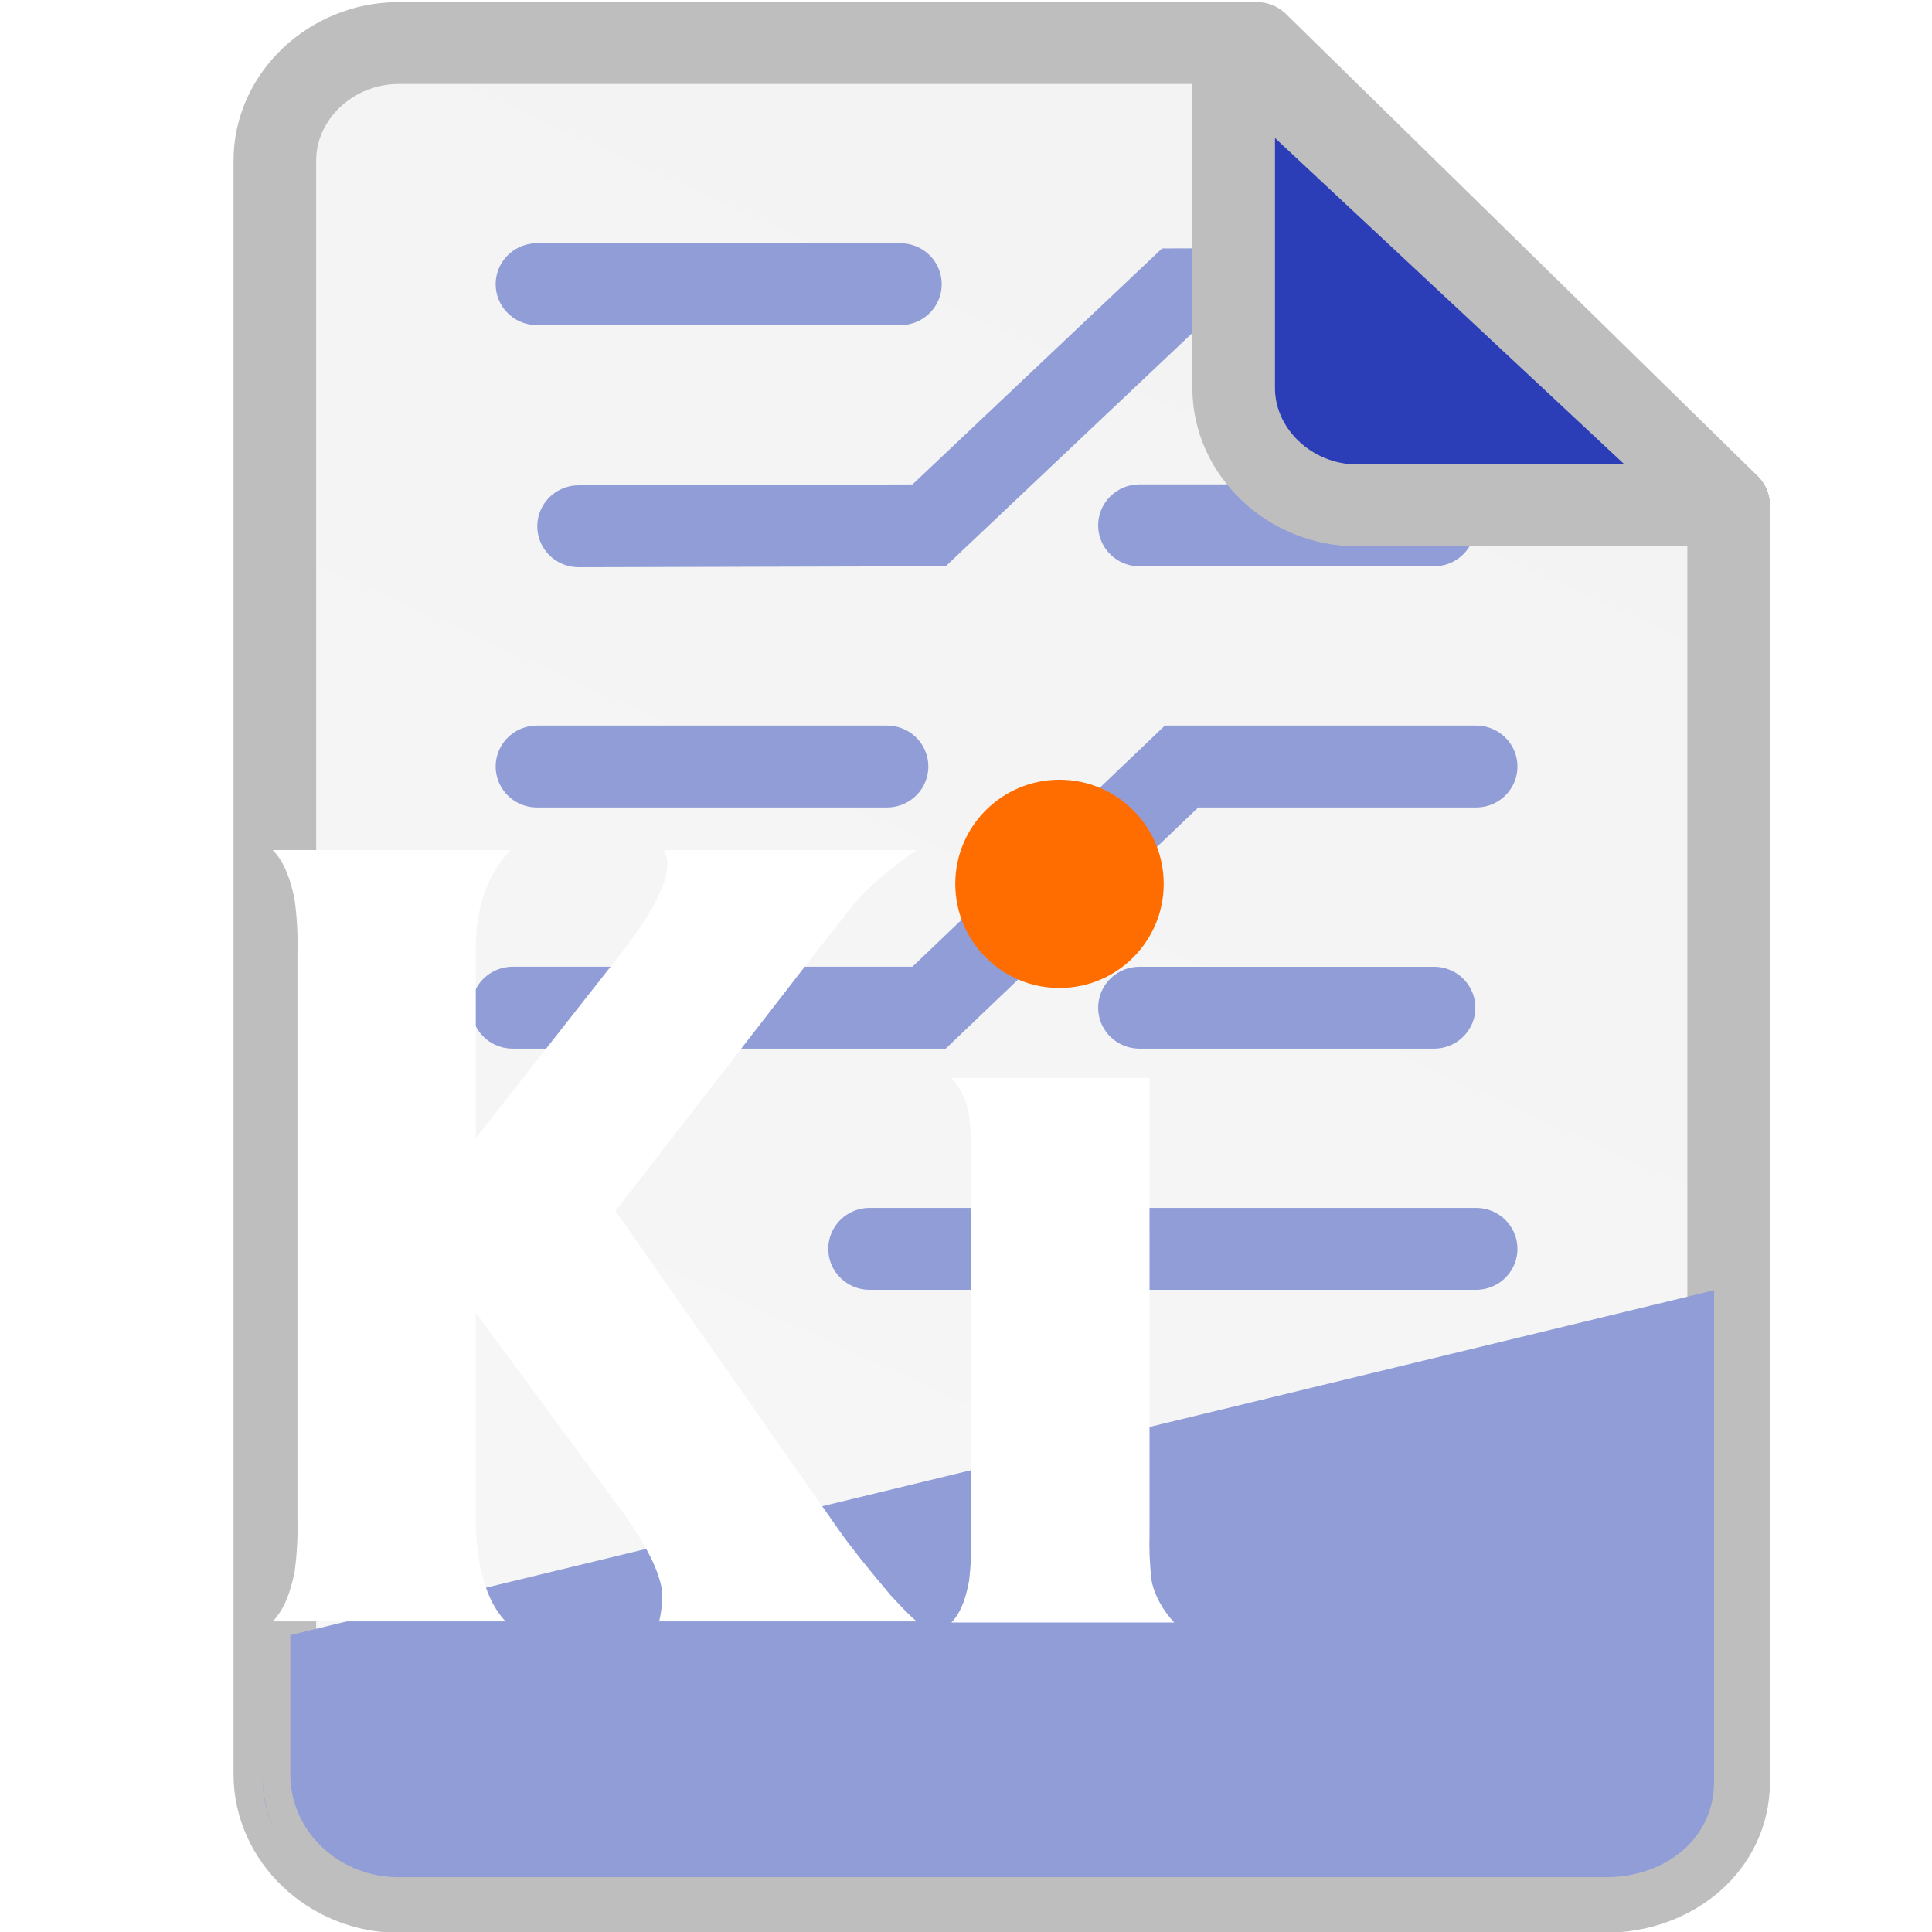 <?xml version="1.0" encoding="UTF-8" standalone="no"?>
<svg
   id="Слой_1"
   data-name="Слой 1"
   viewBox="0 0 24 24"
   version="1.1"
   sodipodi:docname="application-x-kicad-project-24.svg"
   inkscape:version="1.2.2 (b0a8486541, 2022-12-01)"
   width="24"
   height="24"
   inkscape:export-filename="../../24x24/mimetypes/application-x-kicad-project.png"
   inkscape:export-xdpi="96"
   inkscape:export-ydpi="96"
   xmlns:inkscape="http://www.inkscape.org/namespaces/inkscape"
   xmlns:sodipodi="http://sodipodi.sourceforge.net/DTD/sodipodi-0.dtd"
   xmlns:xlink="http://www.w3.org/1999/xlink"
   xmlns="http://www.w3.org/2000/svg"
   xmlns:svg="http://www.w3.org/2000/svg"
   xmlns:rdf="http://www.w3.org/1999/02/22-rdf-syntax-ns#"
   xmlns:cc="http://creativecommons.org/ns#"
   xmlns:dc="http://purl.org/dc/elements/1.1/">
  <sodipodi:namedview
     pagecolor="#ffffff"
     bordercolor="#666666"
     borderopacity="1"
     objecttolerance="10"
     gridtolerance="10"
     guidetolerance="10"
     inkscape:pageopacity="0"
     inkscape:pageshadow="2"
     inkscape:window-width="3840"
     inkscape:window-height="2109"
     id="namedview30"
     showgrid="true"
     inkscape:zoom="22.627417"
     inkscape:cx="7.5572037"
     inkscape:cy="12.926796"
     inkscape:window-x="0"
     inkscape:window-y="27"
     inkscape:window-maximized="1"
     inkscape:document-rotation="0"
     inkscape:current-layer="g30744"
     inkscape:snap-bbox="true"
     inkscape:object-paths="true"
     inkscape:snap-intersection-paths="true"
     inkscape:snap-smooth-nodes="true"
     inkscape:bbox-nodes="false"
     inkscape:snap-bbox-edge-midpoints="false"
     inkscape:bbox-paths="true"
     inkscape:showpageshadow="2"
     inkscape:pagecheckerboard="0"
     inkscape:deskcolor="#d1d1d1">
    <inkscape:grid
       type="xygrid"
       id="grid_kicad"
       spacingx="0.5"
       spacingy="0.5"
       color="#9999ff"
       opacity="0.13"
       empspacing="2"
       originx="0"
       originy="0"
       units="px"
       visible="true" />
  </sodipodi:namedview>
  <defs
     id="defs159429">
    <marker
       style="overflow:visible"
       id="marker1956"
       refX="0"
       refY="0"
       orient="auto"
       inkscape:stockid="DotS"
       inkscape:isstock="true"
       inkscape:collect="always">
      <path
         transform="matrix(0.2,0,0,0.2,1.48,0.2)"
         style="fill:#909dd7;fill-opacity:1;fill-rule:evenodd;stroke:#909dd7;stroke-width:1pt;stroke-opacity:1"
         d="m -2.5,-1 c 0,2.76 -2.24,5 -5,5 -2.76,0 -5,-2.24 -5,-5 0,-2.76 2.24,-5 5,-5 2.76,0 5,2.24 5,5 z"
         id="path1954" />
    </marker>
    <marker
       style="overflow:visible"
       id="marker1936"
       refX="0"
       refY="0"
       orient="auto"
       inkscape:stockid="DotS"
       inkscape:isstock="true">
      <path
         transform="matrix(0.2,0,0,0.2,1.48,0.2)"
         style="fill:#909dd7;fill-opacity:1;fill-rule:evenodd;stroke:#909dd7;stroke-width:1pt;stroke-opacity:1"
         d="m -2.5,-1 c 0,2.76 -2.24,5 -5,5 -2.76,0 -5,-2.24 -5,-5 0,-2.76 2.24,-5 5,-5 2.76,0 5,2.24 5,5 z"
         id="path1934" />
    </marker>
    <marker
       style="overflow:visible"
       id="marker1926"
       refX="0"
       refY="0"
       orient="auto"
       inkscape:stockid="DotS"
       inkscape:isstock="true">
      <path
         transform="matrix(0.2,0,0,0.2,1.48,0.2)"
         style="fill:#909dd7;fill-opacity:1;fill-rule:evenodd;stroke:#909dd7;stroke-width:1pt;stroke-opacity:1"
         d="m -2.5,-1 c 0,2.76 -2.24,5 -5,5 -2.76,0 -5,-2.24 -5,-5 0,-2.76 2.24,-5 5,-5 2.76,0 5,2.24 5,5 z"
         id="path1924" />
    </marker>
    <marker
       style="overflow:visible"
       id="marker1676"
       refX="0"
       refY="0"
       orient="auto"
       inkscape:stockid="DotS"
       inkscape:isstock="true"
       inkscape:collect="always">
      <path
         transform="matrix(0.2,0,0,0.2,1.48,0.2)"
         style="fill:#909dd7;fill-opacity:1;fill-rule:evenodd;stroke:#909dd7;stroke-width:1pt;stroke-opacity:1"
         d="m -2.5,-1 c 0,2.76 -2.24,5 -5,5 -2.76,0 -5,-2.24 -5,-5 0,-2.76 2.24,-5 5,-5 2.76,0 5,2.24 5,5 z"
         id="path1674" />
    </marker>
    <marker
       style="overflow:visible"
       id="marker3727"
       refX="0"
       refY="0"
       orient="auto"
       inkscape:stockid="DotS"
       inkscape:isstock="true"
       inkscape:collect="always">
      <path
         transform="matrix(0.2,0,0,0.2,1.48,0.2)"
         style="fill:#909dd7;fill-opacity:1;fill-rule:evenodd;stroke:#909dd7;stroke-width:1pt;stroke-opacity:1"
         d="m -2.5,-1 c 0,2.76 -2.24,5 -5,5 -2.76,0 -5,-2.24 -5,-5 0,-2.76 2.24,-5 5,-5 2.76,0 5,2.24 5,5 z"
         id="path3725" />
    </marker>
    <marker
       style="overflow:visible"
       id="marker3403"
       refX="0"
       refY="0"
       orient="auto"
       inkscape:stockid="DotS"
       inkscape:isstock="true"
       inkscape:collect="always">
      <path
         transform="matrix(0.2,0,0,0.2,1.48,0.2)"
         style="fill:#909dd7;fill-opacity:1;fill-rule:evenodd;stroke:#909dd7;stroke-width:1pt;stroke-opacity:1"
         d="m -2.5,-1 c 0,2.76 -2.24,5 -5,5 -2.76,0 -5,-2.24 -5,-5 0,-2.76 2.24,-5 5,-5 2.76,0 5,2.24 5,5 z"
         id="path3401" />
    </marker>
    <style
       id="style159427">.cls-1{fill:#1a81c4;}</style>
    <linearGradient
       inkscape:collect="always"
       xlink:href="#radialGradient1350"
       id="linearGradient5941"
       gradientUnits="userSpaceOnUse"
       gradientTransform="matrix(1.396,0,0,1.336,211.283,-53.754)"
       x1="-160.867"
       y1="118.533"
       x2="-67.733"
       y2="-76.2" />
    <radialGradient
       id="radialGradient1350"
       cx="50.009"
       cy="23.272"
       r="28.023"
       gradientTransform="matrix(0,-0.46,0.818,0,80.071,-81.239)"
       gradientUnits="userSpaceOnUse">
      <stop
         offset="0"
         stop-color="#2b4bed"
         id="stop1346"
         style="stop-color:#ffffff;stop-opacity:1" />
      <stop
         offset="1"
         stop-color="#2b2fb7"
         id="stop1348"
         style="stop-color:#f3f3f3;stop-opacity:1" />
    </radialGradient>
    <linearGradient
       id="Безымянный_градиент_10"
       x1="50.009"
       x2="50.009"
       y2="100"
       gradientUnits="userSpaceOnUse"
       gradientTransform="matrix(0.624,0,0,0.63,76.162,-128.845)">
      <stop
         offset="0"
         stop-color="#2b4bb7"
         id="stop5398" />
      <stop
         offset="1"
         stop-color="#2b2fb7"
         id="stop5400" />
    </linearGradient>
    <radialGradient
       id="Безымянный_градиент_28"
       cx="50.009"
       cy="23.272"
       r="28.023"
       gradientTransform="matrix(0,-0.63,1.113,0,81.479,-82.713)"
       gradientUnits="userSpaceOnUse">
      <stop
         offset="0"
         stop-color="#2b4bed"
         id="stop5403" />
      <stop
         offset="1"
         stop-color="#2b2fb7"
         id="stop5405" />
    </radialGradient>
    <radialGradient
       inkscape:collect="always"
       xlink:href="#%D0%91%D0%B5%D0%B7%D1%8B%D0%BC%D1%8F%D0%BD%D0%BD%D1%8B%D0%B9_%D0%B3%D1%80%D0%B0%D0%B4%D0%B8%D0%B5%D0%BD%D1%82_114"
       id="radialGradient6102"
       gradientUnits="userSpaceOnUse"
       cx="47.361"
       cy="53.197"
       r="38.302"
       gradientTransform="matrix(0.624,0,0,0.654,76.162,-130.788)" />
    <radialGradient
       id="Безымянный_градиент_114"
       cx="47.361"
       cy="53.197"
       r="38.302"
       gradientUnits="userSpaceOnUse">
      <stop
         offset="0.001"
         stop-color="#fff"
         stop-opacity="0"
         id="stop5411" />
      <stop
         offset="0.148"
         stop-color="#fbfbfb"
         stop-opacity="0.039"
         id="stop5413" />
      <stop
         offset="0.372"
         stop-color="#f1f1f1"
         stop-opacity="0.146"
         id="stop5415" />
      <stop
         offset="0.647"
         stop-color="#e0e0e0"
         stop-opacity="0.322"
         id="stop5417" />
      <stop
         offset="0.958"
         stop-color="#c9c9c8"
         stop-opacity="0.564"
         id="stop5419" />
      <stop
         offset="1"
         stop-color="#c6c6c5"
         stop-opacity="0.6"
         id="stop5421" />
    </radialGradient>
    <radialGradient
       inkscape:collect="always"
       xlink:href="#%D0%91%D0%B5%D0%B7%D1%8B%D0%BC%D1%8F%D0%BD%D0%BD%D1%8B%D0%B9_%D0%B3%D1%80%D0%B0%D0%B4%D0%B8%D0%B5%D0%BD%D1%82_114"
       id="radialGradient6104"
       gradientUnits="userSpaceOnUse"
       cx="47.361"
       cy="53.197"
       r="38.302"
       gradientTransform="matrix(0.624,0,0,0.63,76.162,-128.766)" />
  </defs>
  <title
     id="title159431">application-x-kicad-project-24</title>
  <g
     id="g122"
     transform="matrix(0.25,0,0,0.25,0.75,0)">
    <g
       id="g21945"
       transform="matrix(0.744,0,0,0.746,0.256,0.508)"
       style="stroke-width:1.343">
      <g
         id="g1338"
         transform="matrix(2.789,0,0,2.785,-211.442,432.044)"
         style="stroke-width:1.364">
        <g
           id="g30744"
           transform="matrix(0.494,0,0,0.489,38.52,-78.854)"
           style="stroke-width:2.773">
          <path
             id="path5939"
             style="fill:url(#linearGradient5941);fill-opacity:1;stroke:#bebebe;stroke-width:4.005;stroke-linecap:square;stroke-linejoin:round;stroke-miterlimit:4;stroke-dasharray:none;stroke-dashoffset:0;stroke-opacity:1;paint-order:normal"
             d="m 91.636,-154.384 h 41.605 l 22.87,22.606 v 62.435 c 0,3.134 -2.723,5.382 -5.997,5.382 H 91.636 c -3.274,0 -5.997,-2.607 -5.997,-5.741 v -78.941 c 0,-3.134 2.723,-5.737 5.997,-5.741 z"
             sodipodi:nodetypes="sccssssss" />
          <path
             id="path5956"
             style="fill:#909dd7;fill-opacity:1;stroke:none;stroke-width:0.746;stroke-linecap:square;stroke-linejoin:round;stroke-miterlimit:4;stroke-dasharray:none;stroke-dashoffset:0;stroke-opacity:1;paint-order:normal"
             d="m 155.403,-93.384 -69.014,16.865 v 6.818 c 0,2.776 2.348,5.024 5.248,5.024 h 58.519 c 2.899,0 5.248,-1.889 5.248,-4.665 z m -70.355,23.815 v 0.133 c 0,0.813 0.184,1.581 0.504,2.279 -0.321,-0.744 -0.504,-1.557 -0.504,-2.412 z"
             sodipodi:nodetypes="ccssssccscc" />
          <path
             style="color:#000000;font-style:normal;font-variant:normal;font-weight:normal;font-stretch:normal;font-size:medium;line-height:normal;font-family:sans-serif;font-variant-ligatures:normal;font-variant-position:normal;font-variant-caps:normal;font-variant-numeric:normal;font-variant-alternates:normal;font-variant-east-asian:normal;font-feature-settings:normal;font-variation-settings:normal;text-indent:0;text-align:start;text-decoration:none;text-decoration-line:none;text-decoration-style:solid;text-decoration-color:#000000;letter-spacing:normal;word-spacing:normal;text-transform:none;writing-mode:lr-tb;direction:ltr;text-orientation:mixed;dominant-baseline:auto;baseline-shift:baseline;text-anchor:start;white-space:normal;shape-padding:0;shape-margin:0;inline-size:0;clip-rule:nonzero;display:inline;overflow:visible;visibility:visible;isolation:auto;mix-blend-mode:normal;color-interpolation:sRGB;color-interpolation-filters:linearRGB;solid-color:#000000;solid-opacity:1;vector-effect:none;fill:#000000;fill-opacity:0;fill-rule:nonzero;stroke:none;stroke-width:5.221;stroke-linecap:round;stroke-linejoin:miter;stroke-miterlimit:4;stroke-dasharray:none;stroke-dashoffset:0;stroke-opacity:1;paint-order:fill markers stroke;color-rendering:auto;image-rendering:auto;shape-rendering:auto;text-rendering:auto;enable-background:accumulate;stop-color:#000000"
             d="m 114.508,-139.465 h 22.162 c 0.409,0 0.739,0.315 0.739,0.707 v 9.901 c 0,0.392 -0.329,0.707 -0.739,0.707 h -22.162 c -0.409,0 -0.739,-0.315 -0.739,-0.707 v -9.901 c 0,-0.392 0.329,-0.707 0.739,-0.707 z"
             id="path6035" />
          <path
             style="fill:none;stroke:#909dd7;stroke-width:4.005;stroke-linecap:round;stroke-miterlimit:4;stroke-dasharray:none;stroke-opacity:1;marker-end:url(#marker3727);paint-order:fill markers stroke"
             d="m 144.236,-142.383 -14.785,0.045 -12.099,11.544 -16.989,0.045"
             id="path3265"
             sodipodi:nodetypes="cccc" />
          <path
             style="fill:none;stroke:#909dd7;stroke-width:4.005;stroke-linecap:round;stroke-miterlimit:4;stroke-dasharray:none;stroke-opacity:1;marker-start:url(#marker3403);paint-order:fill markers stroke"
             d="M 115.962,-142.589 H 98.345"
             id="path3399"
             sodipodi:nodetypes="cc" />
          <path
             style="fill:none;stroke:#909dd7;stroke-width:4.005;stroke-linecap:round;stroke-miterlimit:4;stroke-dasharray:none;stroke-opacity:1;marker-start:url(#marker1676);paint-order:fill markers stroke"
             d="M 141.83,-130.794 H 127.551"
             id="path1672"
             sodipodi:nodetypes="cc" />
          <path
             style="fill:none;stroke:#909dd7;stroke-width:4.005;stroke-linecap:round;stroke-miterlimit:4;stroke-dasharray:none;stroke-opacity:1;marker-end:url(#marker1956);paint-order:fill markers stroke"
             d="m 143.87,-118.999 h -14.279 l -12.239,11.795 H 97.165"
             id="path1918"
             sodipodi:nodetypes="cccc" />
          <path
             style="display:inline;fill:none;stroke:#909dd7;stroke-width:4.005;stroke-linecap:round;stroke-miterlimit:4;stroke-dasharray:none;stroke-opacity:1;marker-start:url(#marker1936);paint-order:fill markers stroke"
             d="M 115.313,-118.999 H 98.345"
             id="path1920"
             sodipodi:nodetypes="cc" />
          <path
             style="display:inline;fill:none;stroke:#909dd7;stroke-width:4.005;stroke-linecap:round;stroke-miterlimit:4;stroke-dasharray:none;stroke-opacity:1;marker-start:url(#marker1926);paint-order:fill markers stroke"
             d="M 141.83,-107.203 H 127.551"
             id="path1922"
             sodipodi:nodetypes="cc" />
          <path
             style="display:inline;fill:none;stroke:#909dd7;stroke-width:4.005;stroke-linecap:round;stroke-miterlimit:4;stroke-dasharray:none;stroke-opacity:1;paint-order:fill markers stroke"
             d="M 143.87,-95.408 H 114.468"
             id="path2280"
             sodipodi:nodetypes="cc" />
          <path
             id="path5943"
             style="display:inline;fill:#2b3db7;fill-opacity:1;stroke:#bebebe;stroke-width:4.005;stroke-linecap:square;stroke-linejoin:round;stroke-miterlimit:4;stroke-dasharray:none;stroke-dashoffset:0;stroke-opacity:1;paint-order:normal"
             d="m 132.117,-154.377 v 16.865 c 0,3.134 2.723,5.746 5.997,5.741 h 17.992 z"
             sodipodi:nodetypes="csscc" />
          <g
             id="g1"
             style="display:inline"
             transform="translate(0,0.787)">
            <rect
               class="cls-8"
               x="76.168"
               width="62.437"
               height="62.952"
               rx="13.875"
               id="rect5459"
               y="-128.845"
               style="display:inline;fill:url(#%D0%91%D0%B5%D0%B7%D1%8B%D0%BC%D1%8F%D0%BD%D0%BD%D1%8B%D0%B9_%D0%B3%D1%80%D0%B0%D0%B4%D0%B8%D0%B5%D0%BD%D1%82_10);stroke-width:2.773" />
            <rect
               class="cls-9"
               x="76.168"
               width="62.437"
               height="62.952"
               rx="13.875"
               id="rect5461"
               y="-128.845"
               style="display:inline;mix-blend-mode:saturation;fill:url(#%D0%91%D0%B5%D0%B7%D1%8B%D0%BC%D1%8F%D0%BD%D0%BD%D1%8B%D0%B9_%D0%B3%D1%80%D0%B0%D0%B4%D0%B8%D0%B5%D0%BD%D1%82_28);stroke-width:2.773" />
            <path
               class="cls-11"
               d="m 95.379,-101.615 7.158,-9.184 c 1.417,-1.872 2.125,-3.272 2.126,-4.2 0.01,-0.275 -0.069,-0.441 -0.158,-0.7 h 12.247 c -1.33,0.922 -2.605,1.969 -3.558,3.308 -0.435,0.54 -1.086,1.375 -1.955,2.506 l -9.088,11.835 10.847,15.634 c 0.515,0.742 1.352,1.805 2.512,3.188 0.371,0.39 0.825,0.917 1.243,1.252 h -12.487 c 0.09,-0.338 0.15,-0.851 0.157,-1.201 0,-0.927 -0.612,-2.268 -1.836,-4.022 l -7.206,-9.866 v 10.059 c 0,2.344 0.539,4.085 1.441,5.03 H 85.533 c 0.603,-0.611 0.871,-1.516 1.056,-2.374 0.121,-0.879 0.17,-1.768 0.145,-2.656 v -27.663 c 0.025,-0.888 -0.023,-1.777 -0.145,-2.656 -0.185,-0.858 -0.453,-1.762 -1.056,-2.374 h 11.527 c -0.902,0.945 -1.685,2.472 -1.681,4.799 z"
               id="path5475"
               style="display:inline;fill:#ffffff;stroke-width:2.773"
               sodipodi:nodetypes="cccccccccccccccsccccccccsc" />
            <path
               class="cls-11"
               d="m 128.038,-104.553 4.3e-4,22.275 c -0.023,0.765 0.01,1.53 0.096,2.29 0.139,0.751 0.581,1.516 1.104,2.069 H 118.433 c 0.523,-0.553 0.725,-1.318 0.864,-2.069 0.086,-0.76 0.118,-1.525 0.096,-2.29 v -18.159 c 0.022,-0.756 -0.01,-1.513 -0.096,-2.265 -0.141,-0.738 -0.358,-1.3 -0.864,-1.851 z m -4.195,-14.339 c 2.665,0.008 4.823,2.184 4.831,4.871 -0.004,6.491 -9.667,6.491 -9.663,0 -0.026,-2.701 2.152,-4.898 4.831,-4.871 z"
               id="path5477"
               style="display:inline;fill:#ffffff;stroke-width:2.773"
               sodipodi:nodetypes="ccccccccccccccc" />
            <path
               class="cls-12"
               d="m 95.379,-101.615 7.158,-9.184 c 1.417,-1.872 2.125,-3.272 2.126,-4.2 0.01,-0.275 -0.069,-0.441 -0.158,-0.7 h 12.247 c -1.33,0.922 -2.605,1.969 -3.558,3.308 -0.435,0.54 -1.086,1.375 -1.955,2.506 l -9.088,11.835 10.847,15.634 c 0.515,0.742 1.352,1.805 2.512,3.188 0.371,0.39 0.825,0.917 1.243,1.252 h -12.487 c 0.09,-0.338 0.15,-0.85 0.157,-1.201 0,-0.927 -0.612,-2.268 -1.836,-4.022 l -7.206,-9.866 v 10.059 c 0,2.344 0.539,4.085 1.441,5.03 H 85.533 c 0.603,-0.611 0.871,-1.516 1.056,-2.374 0.121,-0.879 0.17,-1.768 0.145,-2.656 v -27.663 c 0.025,-0.888 -0.023,-1.777 -0.145,-2.656 -0.185,-0.858 -0.453,-1.762 -1.056,-2.373 h 11.527 c -0.902,0.945 -1.681,2.472 -1.681,4.799 z"
               id="path5479"
               style="display:inline;fill:url(#radialGradient6102);stroke-width:2.773"
               sodipodi:nodetypes="cccccccccccccccsccccccccsc" />
            <path
               class="cls-12"
               d="m 128.038,-104.637 4.3e-4,22.36 c -0.023,0.765 0.01,1.53 0.096,2.29 0.139,0.751 0.581,1.516 1.104,2.069 H 118.433 c 0.523,-0.553 0.725,-1.318 0.864,-2.069 0.086,-0.76 0.118,-1.525 0.096,-2.29 v -18.244 c 0.022,-0.756 -0.01,-1.513 -0.096,-2.265 -0.141,-0.738 -0.358,-1.3 -0.864,-1.851 z m -4.195,-14.003 c 2.665,0.008 4.823,2.184 4.831,4.871 -0.004,6.491 -9.667,6.491 -9.663,0 -0.026,-2.701 2.152,-4.898 4.831,-4.871 z"
               id="path5481"
               style="display:inline;fill:url(#radialGradient6104);stroke-width:2.773"
               sodipodi:nodetypes="ccccccccccccccc" />
            <ellipse
               style="display:inline;fill:#ff6d00;fill-opacity:1;stroke-width:5.546;stroke-linecap:round;stroke-linejoin:round"
               id="path6063"
               cx="123.674"
               cy="-114.047"
               rx="5.052"
               ry="5.093" />
          </g>
        </g>
      </g>
    </g>
  </g>
</svg>
